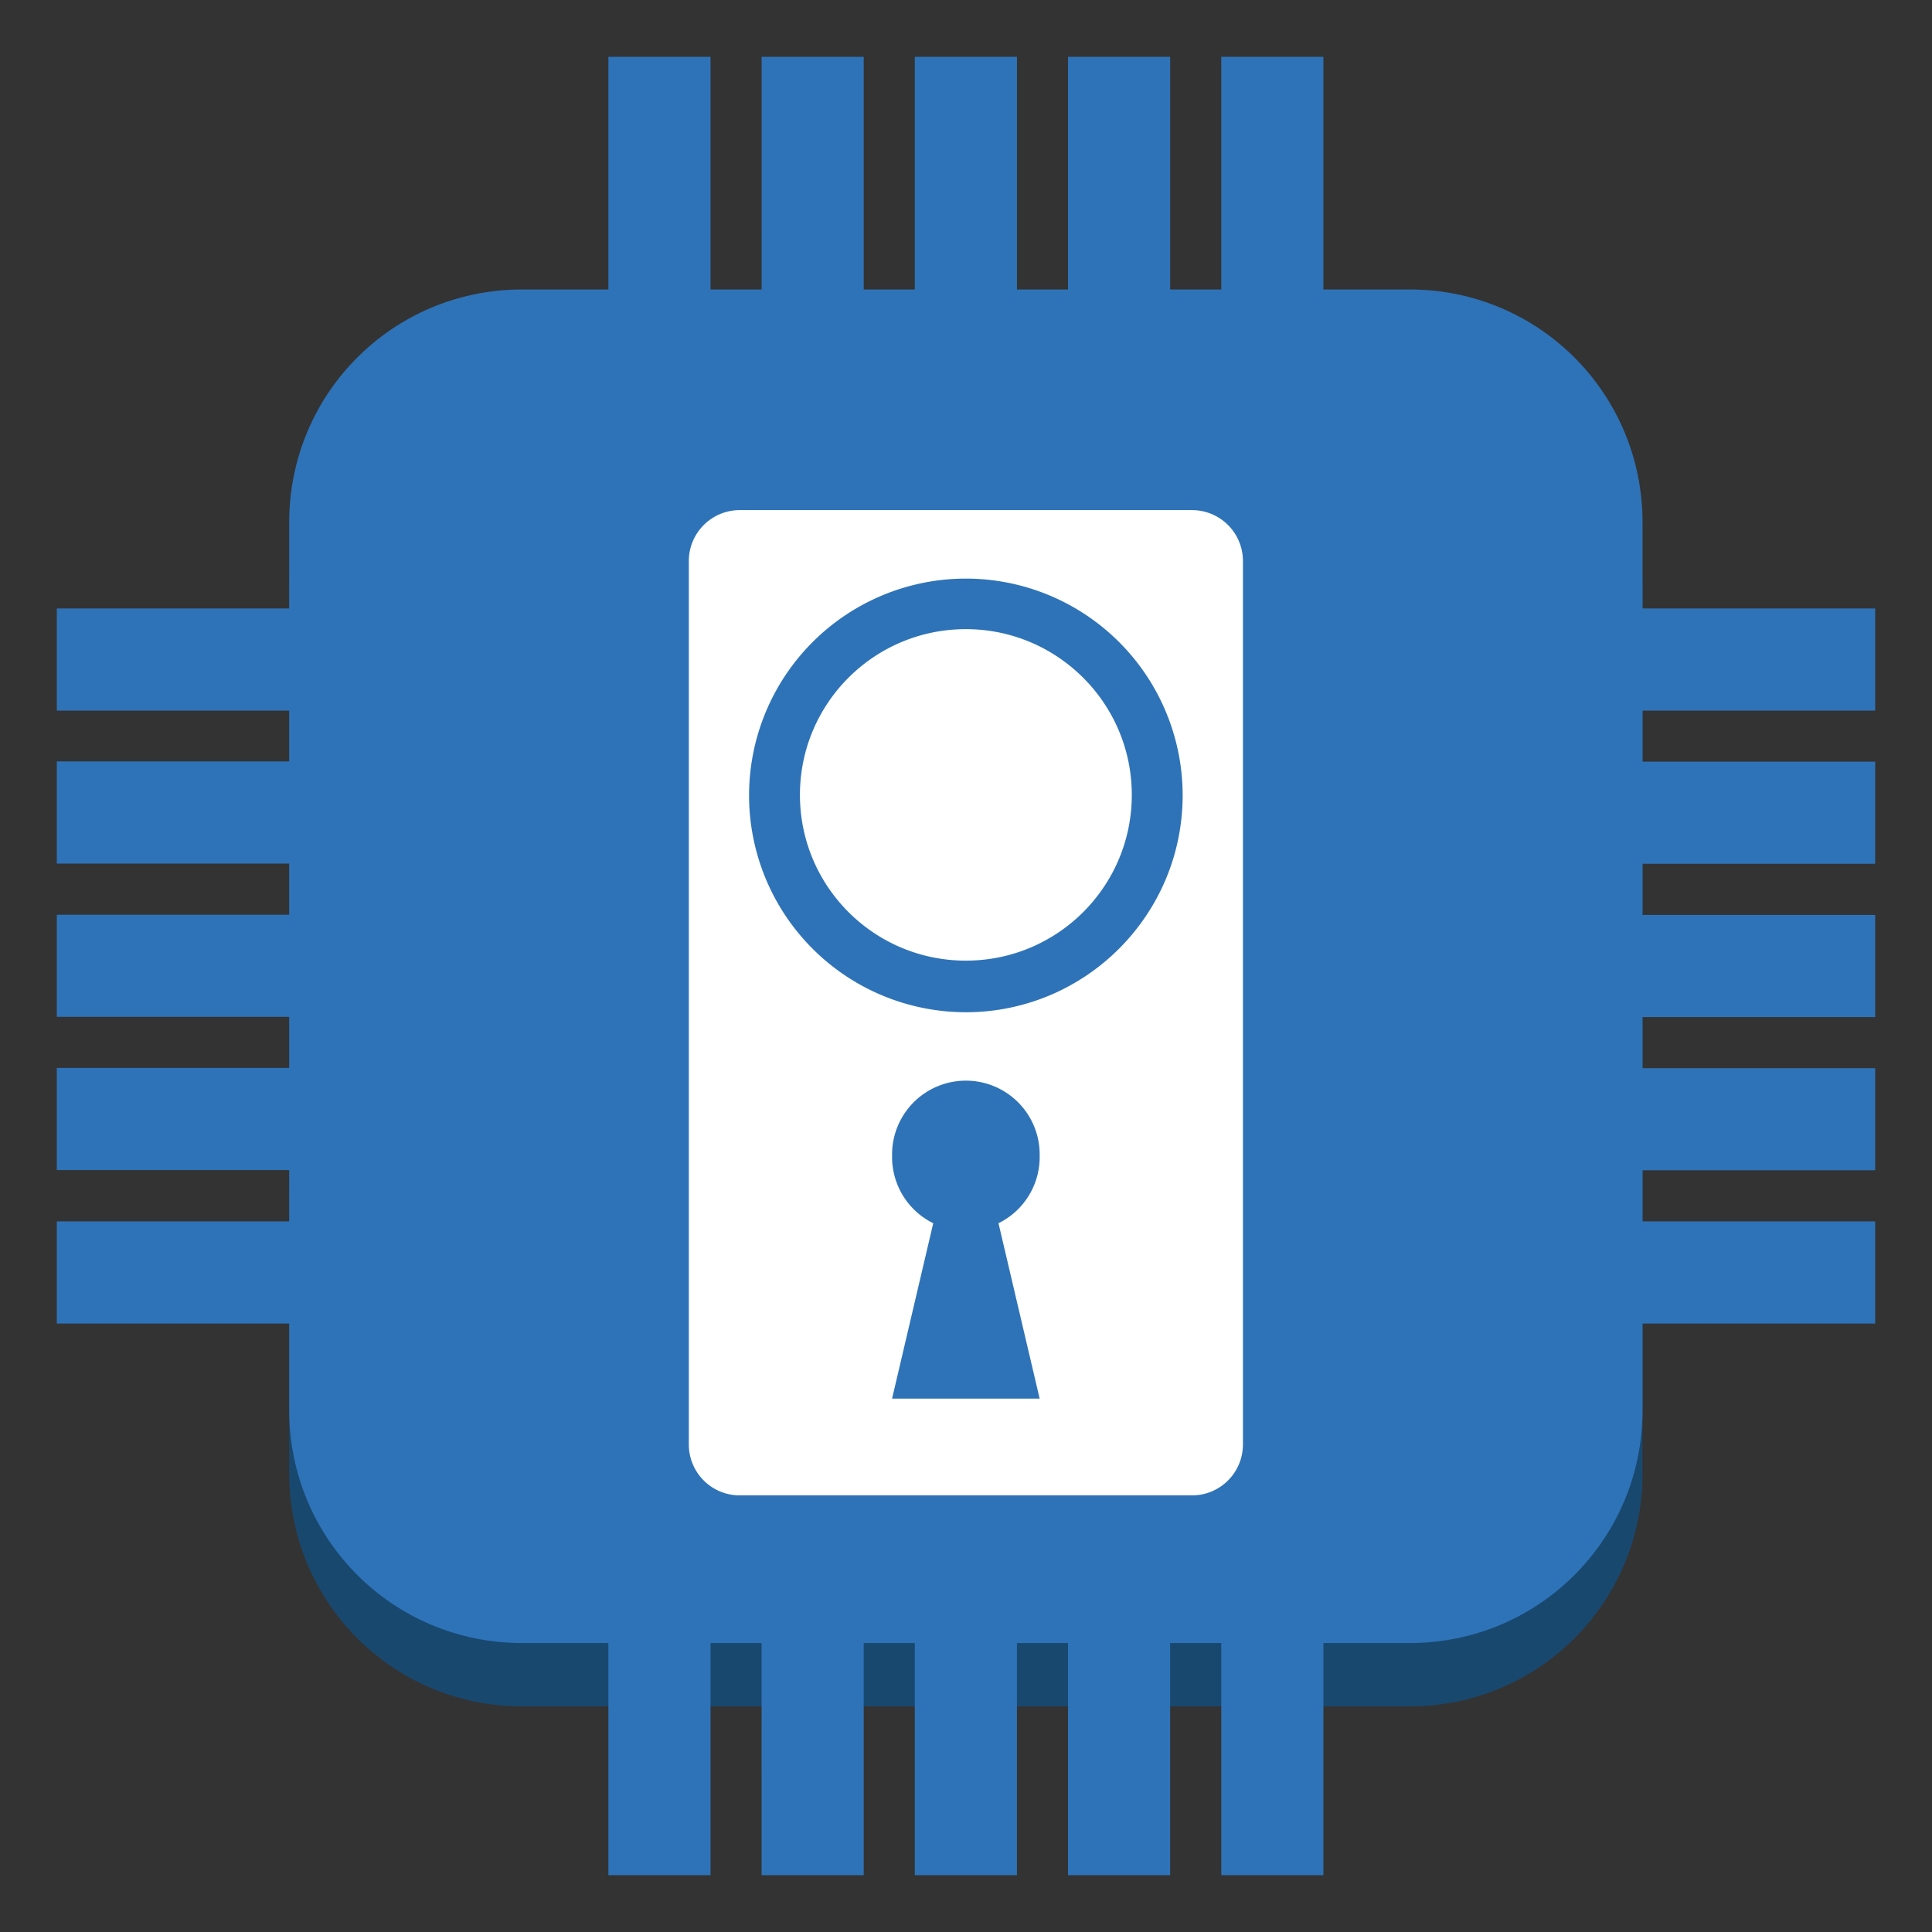 <svg xmlns="http://www.w3.org/2000/svg" xmlns:xlink="http://www.w3.org/1999/xlink" viewBox="0 0 85 85" fill="#fff" fill-rule="evenodd" stroke="#000" stroke-linecap="round" stroke-linejoin="round"><rect x="0" y="0" width="85" height="85" fill="#333333" stroke="none"/><use xlink:href="#A" x="2.5" y="2.5"/><symbol id="A" overflow="visible"><g stroke="none"><path d="M10.223 23.27c0-5.677 4.57-10.247 10.246-10.247h39.05c5.676 0 10.246 4.57 10.246 10.247v39.056c0 5.677-4.57 10.247-10.246 10.247H20.47c-5.676 0-10.246-4.57-10.246-10.247z" fill="#19486f"/><g fill="#2e73b8"><path d="M10.223 20.483c0-5.677 4.57-10.247 10.246-10.247h39.05c5.676 0 10.246 4.57 10.246 10.247V59.54c0 5.677-4.57 10.247-10.246 10.247H20.47c-5.676 0-10.246-4.57-10.246-10.247z"/><path d="M51.23 0h4.494v15.337H51.23zM24.266 0h4.494v15.337h-4.494zm20.222 0h4.494v15.337h-4.494zm-13.48 0H35.5v15.337h-4.494zm6.74 0h4.494v15.337h-4.494zM0 51.236h20.334v4.494H0zM0 31h20.334v4.494H0zm0 13.484h20.334v4.494H0zm0-6.74h20.334v4.494H0zM0 24.27h20.334v4.494H0zm24.266 38.067h4.494V80h-4.494zm26.964 0h4.494V80H51.23zm-20.223 0H35.5V80h-4.494zm13.48 0h4.494V80h-4.494zm-6.74 0h4.494V80h-4.494zm24.344-17.843H80v4.494H62.092zm0-20.224H80v4.494H62.092zm0 13.483H80v4.494H62.092zm0-6.743H80v4.494H62.092zm0 20.226H80v4.494H62.092z"/></g><path d="M27.805 22.19a2.24 2.24 0 0 1 2.247-2.247h19.885a2.24 2.24 0 0 1 2.247 2.247v38.854a2.24 2.24 0 0 1-2.247 2.247H30.052a2.24 2.24 0 0 1-2.247-2.247z"/><path d="M31.58 32.495c0-4.662 3.753-8.416 8.415-8.416s8.415 3.753 8.415 8.416-3.753 8.416-8.415 8.416-8.415-3.754-8.415-8.416z"/><g fill="#2e73b8"><path d="M39.994 42.034a9.54 9.54 0 0 1-9.538-9.539 9.54 9.54 0 0 1 9.538-9.539 9.54 9.54 0 0 1 9.538 9.539c-.006 5.266-4.273 9.533-9.538 9.54zm0-16.854c4.027 0 7.3 3.265 7.3 7.292s-3.264 7.292-7.3 7.292-7.3-3.265-7.3-7.292 3.264-7.292 7.3-7.292v.023zm-3.246 23.168a3.247 3.247 0 1 1 6.493 0 3.247 3.247 0 1 1-6.493 0z"/><path d="M43.24 59.034h-6.493l2.685-11.438h1.124l2.685 11.438z"/></g></g></symbol></svg>